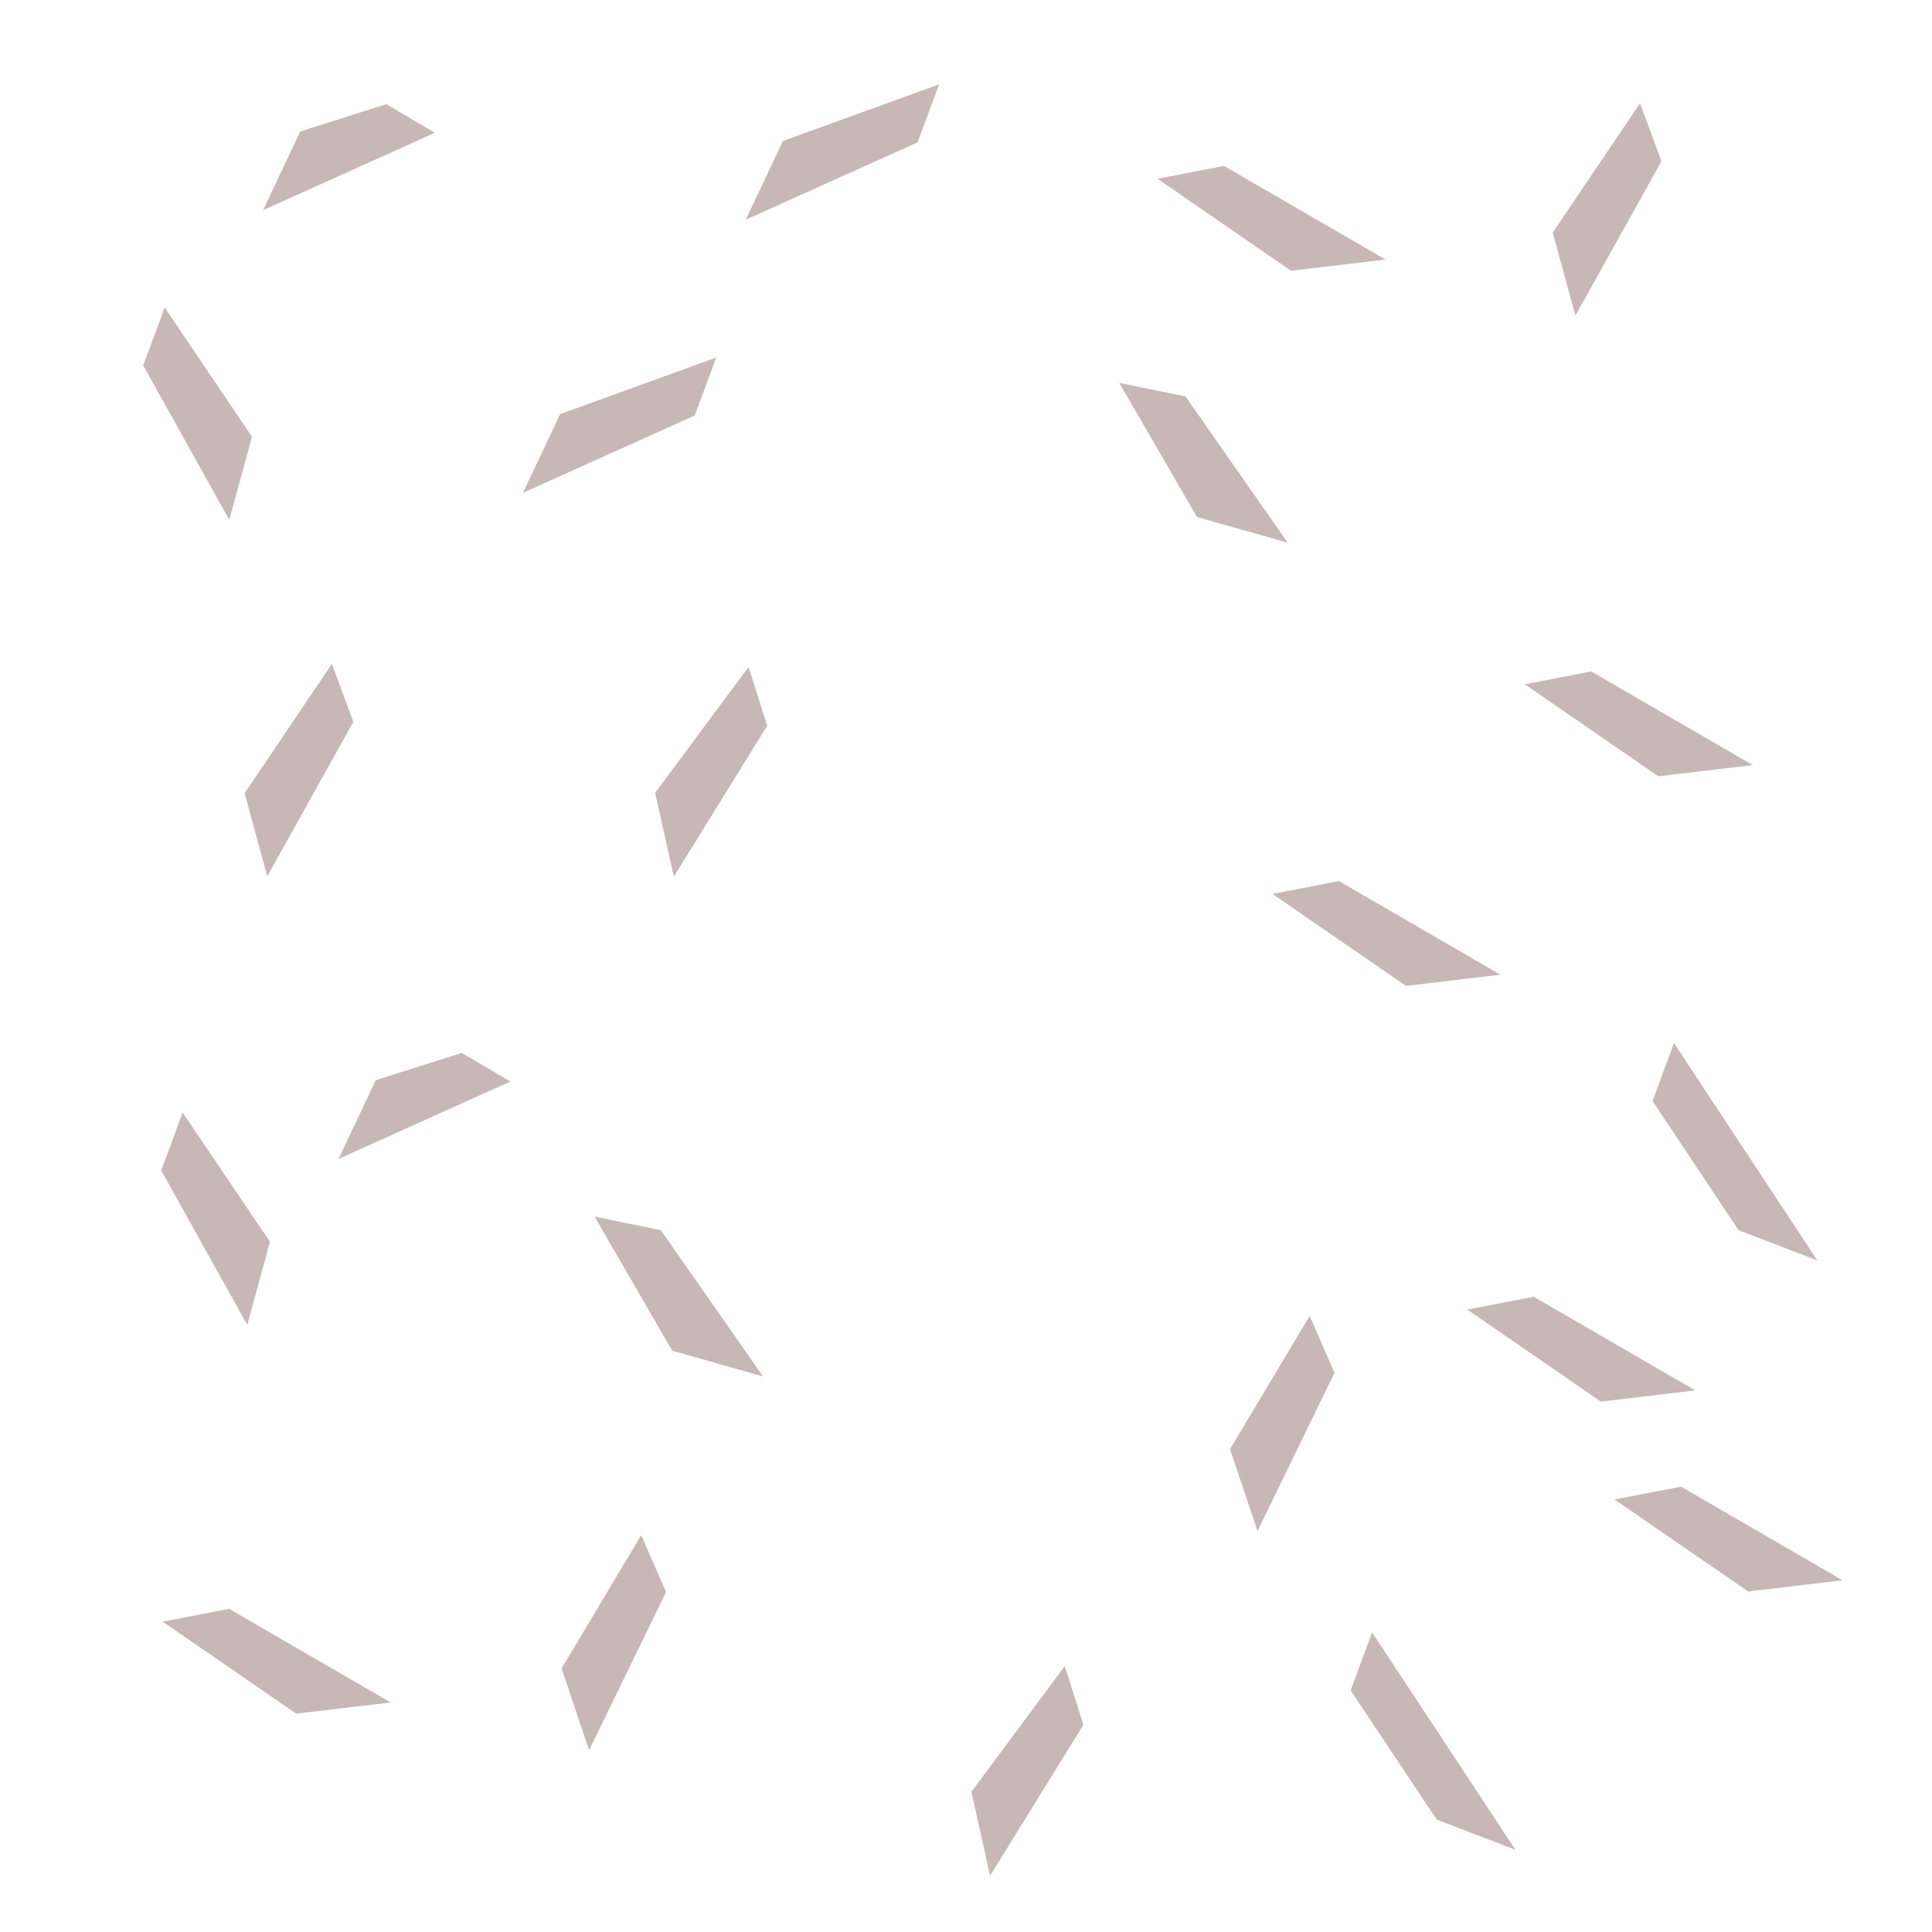 <?xml version="1.0" encoding="UTF-8" standalone="no"?>
<!-- Created with Inkscape (http://www.inkscape.org/) -->

<svg
   xmlns:dc="http://purl.org/dc/elements/1.1/"
   xmlns:cc="http://creativecommons.org/ns#"
   xmlns:rdf="http://www.w3.org/1999/02/22-rdf-syntax-ns#"
   xmlns:svg="http://www.w3.org/2000/svg"
   xmlns="http://www.w3.org/2000/svg"
   xmlns:sodipodi="http://sodipodi.sourceforge.net/DTD/sodipodi-0.dtd"
   xmlns:inkscape="http://www.inkscape.org/namespaces/inkscape"
   width="96"
   height="96"
   id="svg2"
   version="1.1"
   inkscape:version="0.48.4 r9939"
   sodipodi:docname="bone-blast-big-3.svg"
   inkscape:export-filename="C:\Users\colin\Dropbox\Iamagamer2013\art\bone-blast-big-3.png"
   inkscape:export-xdpi="90"
   inkscape:export-ydpi="90">
  <defs
     id="defs4" />
  <sodipodi:namedview
     id="base"
     pagecolor="#ffffff"
     bordercolor="#666666"
     borderopacity="1.0"
     inkscape:pageopacity="0.0"
     inkscape:pageshadow="2"
     inkscape:zoom="5.6"
     inkscape:cx="56.278718"
     inkscape:cy="47.093215"
     inkscape:document-units="px"
     inkscape:current-layer="layer1"
     showgrid="false"
     inkscape:window-width="1218"
     inkscape:window-height="778"
     inkscape:window-x="54"
     inkscape:window-y="-8"
     inkscape:window-maximized="1" />
  <g
     inkscape:label="Layer 1"
     inkscape:groupmode="layer"
     id="layer1"
     transform="translate(0,-956.362)">
    <path
       style="fill:#c8b7b7;stroke:none"
       d="m 37.194,989.505 -4.64,6.251 0.928,4.167 4.64,-7.501 z"
       id="path4503"
       inkscape:connector-curvature="0" />
    <path
       inkscape:connector-curvature="0"
       id="path4505"
       d="m 29.544,1016.814 3.861,6.665 4.512,1.279 -5.08,-7.267 z"
       style="fill:#c8b7b7;stroke:none" />
    <path
       style="fill:#c8b7b7;stroke:none"
       d="m 65.077,1021.751 -3.957,6.619 1.365,4.069 3.825,-7.864 z"
       id="path4507"
       inkscape:connector-curvature="0" />
    <path
       inkscape:connector-curvature="0"
       id="path4509"
       d="m 35.589,974.127 -7.756,2.813 -1.849,3.912 8.54,-3.846 z"
       style="fill:#c8b7b7;stroke:none" />
    <path
       style="fill:#c8b7b7;stroke:none"
       d="m 63.228,1000.781 6.638,4.571 4.691,-0.557 -8.027,-4.653 z"
       id="path4511"
       inkscape:connector-curvature="0" />
    <path
       inkscape:connector-curvature="0"
       id="path4513"
       d="m 72.909,1021.436 6.638,4.571 4.691,-0.557 -8.027,-4.653 z"
       style="fill:#c8b7b7;stroke:none" />
    <path
       style="fill:#c8b7b7;stroke:none"
       d="m 8.083,1036.942 6.638,4.571 4.691,-0.556 -8.027,-4.653 z"
       id="path4515"
       inkscape:connector-curvature="0" />
    <path
       inkscape:connector-curvature="0"
       id="path4517"
       d="m 16.492,989.351 -4.337,6.424 1.126,4.128 4.277,-7.673 z"
       style="fill:#c8b7b7;stroke:none" />
    <path
       style="fill:#c8b7b7;stroke:none"
       d="m 9.076,1011.642 4.337,6.424 -1.126,4.128 -4.277,-7.673 z"
       id="path4519"
       inkscape:connector-curvature="0" />
    <path
       inkscape:connector-curvature="0"
       id="path4521"
       d="m 68.18,1037.476 7.121,10.8 -3.91,-1.498 -4.277,-6.423 z"
       style="fill:#c8b7b7;stroke:none"
       sodipodi:nodetypes="ccccc" />
    <path
       style="fill:#c8b7b7;stroke:none"
       d="m 22.947,1008.681 -4.276,1.355 -1.849,3.912 8.54,-3.846 z"
       id="path4523"
       inkscape:connector-curvature="0"
       sodipodi:nodetypes="ccccc" />
    <path
       inkscape:connector-curvature="0"
       id="path3058"
       d="m 52.908,1039.148 -4.64,6.251 0.928,4.167 4.64,-7.501 z"
       style="fill:#c8b7b7;stroke:none" />
    <path
       style="fill:#c8b7b7;stroke:none"
       d="m 55.616,975.386 3.861,6.665 4.512,1.279 -5.08,-7.267 z"
       id="path3060"
       inkscape:connector-curvature="0" />
    <path
       inkscape:connector-curvature="0"
       id="path3062"
       d="m 31.863,1032.644 -3.957,6.619 1.365,4.069 3.825,-7.864 z"
       style="fill:#c8b7b7;stroke:none" />
    <path
       style="fill:#c8b7b7;stroke:none"
       d="m 46.661,960.555 -7.756,2.813 -1.849,3.912 8.54,-3.846 z"
       id="path3064"
       inkscape:connector-curvature="0" />
    <path
       inkscape:connector-curvature="0"
       id="path3066"
       d="m 57.514,965.245 6.638,4.571 4.691,-0.557 -8.027,-4.653 z"
       style="fill:#c8b7b7;stroke:none" />
    <path
       style="fill:#c8b7b7;stroke:none"
       d="m 75.766,990.365 6.638,4.571 4.691,-0.557 -8.027,-4.653 z"
       id="path3068"
       inkscape:connector-curvature="0" />
    <path
       inkscape:connector-curvature="0"
       id="path3070"
       d="m 80.226,1030.871 6.638,4.571 4.691,-0.556 -8.027,-4.653 z"
       style="fill:#c8b7b7;stroke:none" />
    <path
       style="fill:#c8b7b7;stroke:none"
       d="m 81.492,961.493 -4.337,6.424 1.126,4.128 4.277,-7.673 z"
       id="path3072"
       inkscape:connector-curvature="0" />
    <path
       inkscape:connector-curvature="0"
       id="path3074"
       d="m 8.183,971.642 4.337,6.424 -1.126,4.128 -4.277,-7.673 z"
       style="fill:#c8b7b7;stroke:none" />
    <path
       sodipodi:nodetypes="ccccc"
       style="fill:#c8b7b7;stroke:none"
       d="m 83.18,1008.19 7.121,10.8 -3.91,-1.498 -4.277,-6.423 z"
       id="path3076"
       inkscape:connector-curvature="0" />
    <path
       sodipodi:nodetypes="ccccc"
       inkscape:connector-curvature="0"
       id="path3078"
       d="m 19.197,961.538 -4.276,1.355 -1.849,3.912 8.54,-3.846 z"
       style="fill:#c8b7b7;stroke:none" />
  </g>
</svg>

